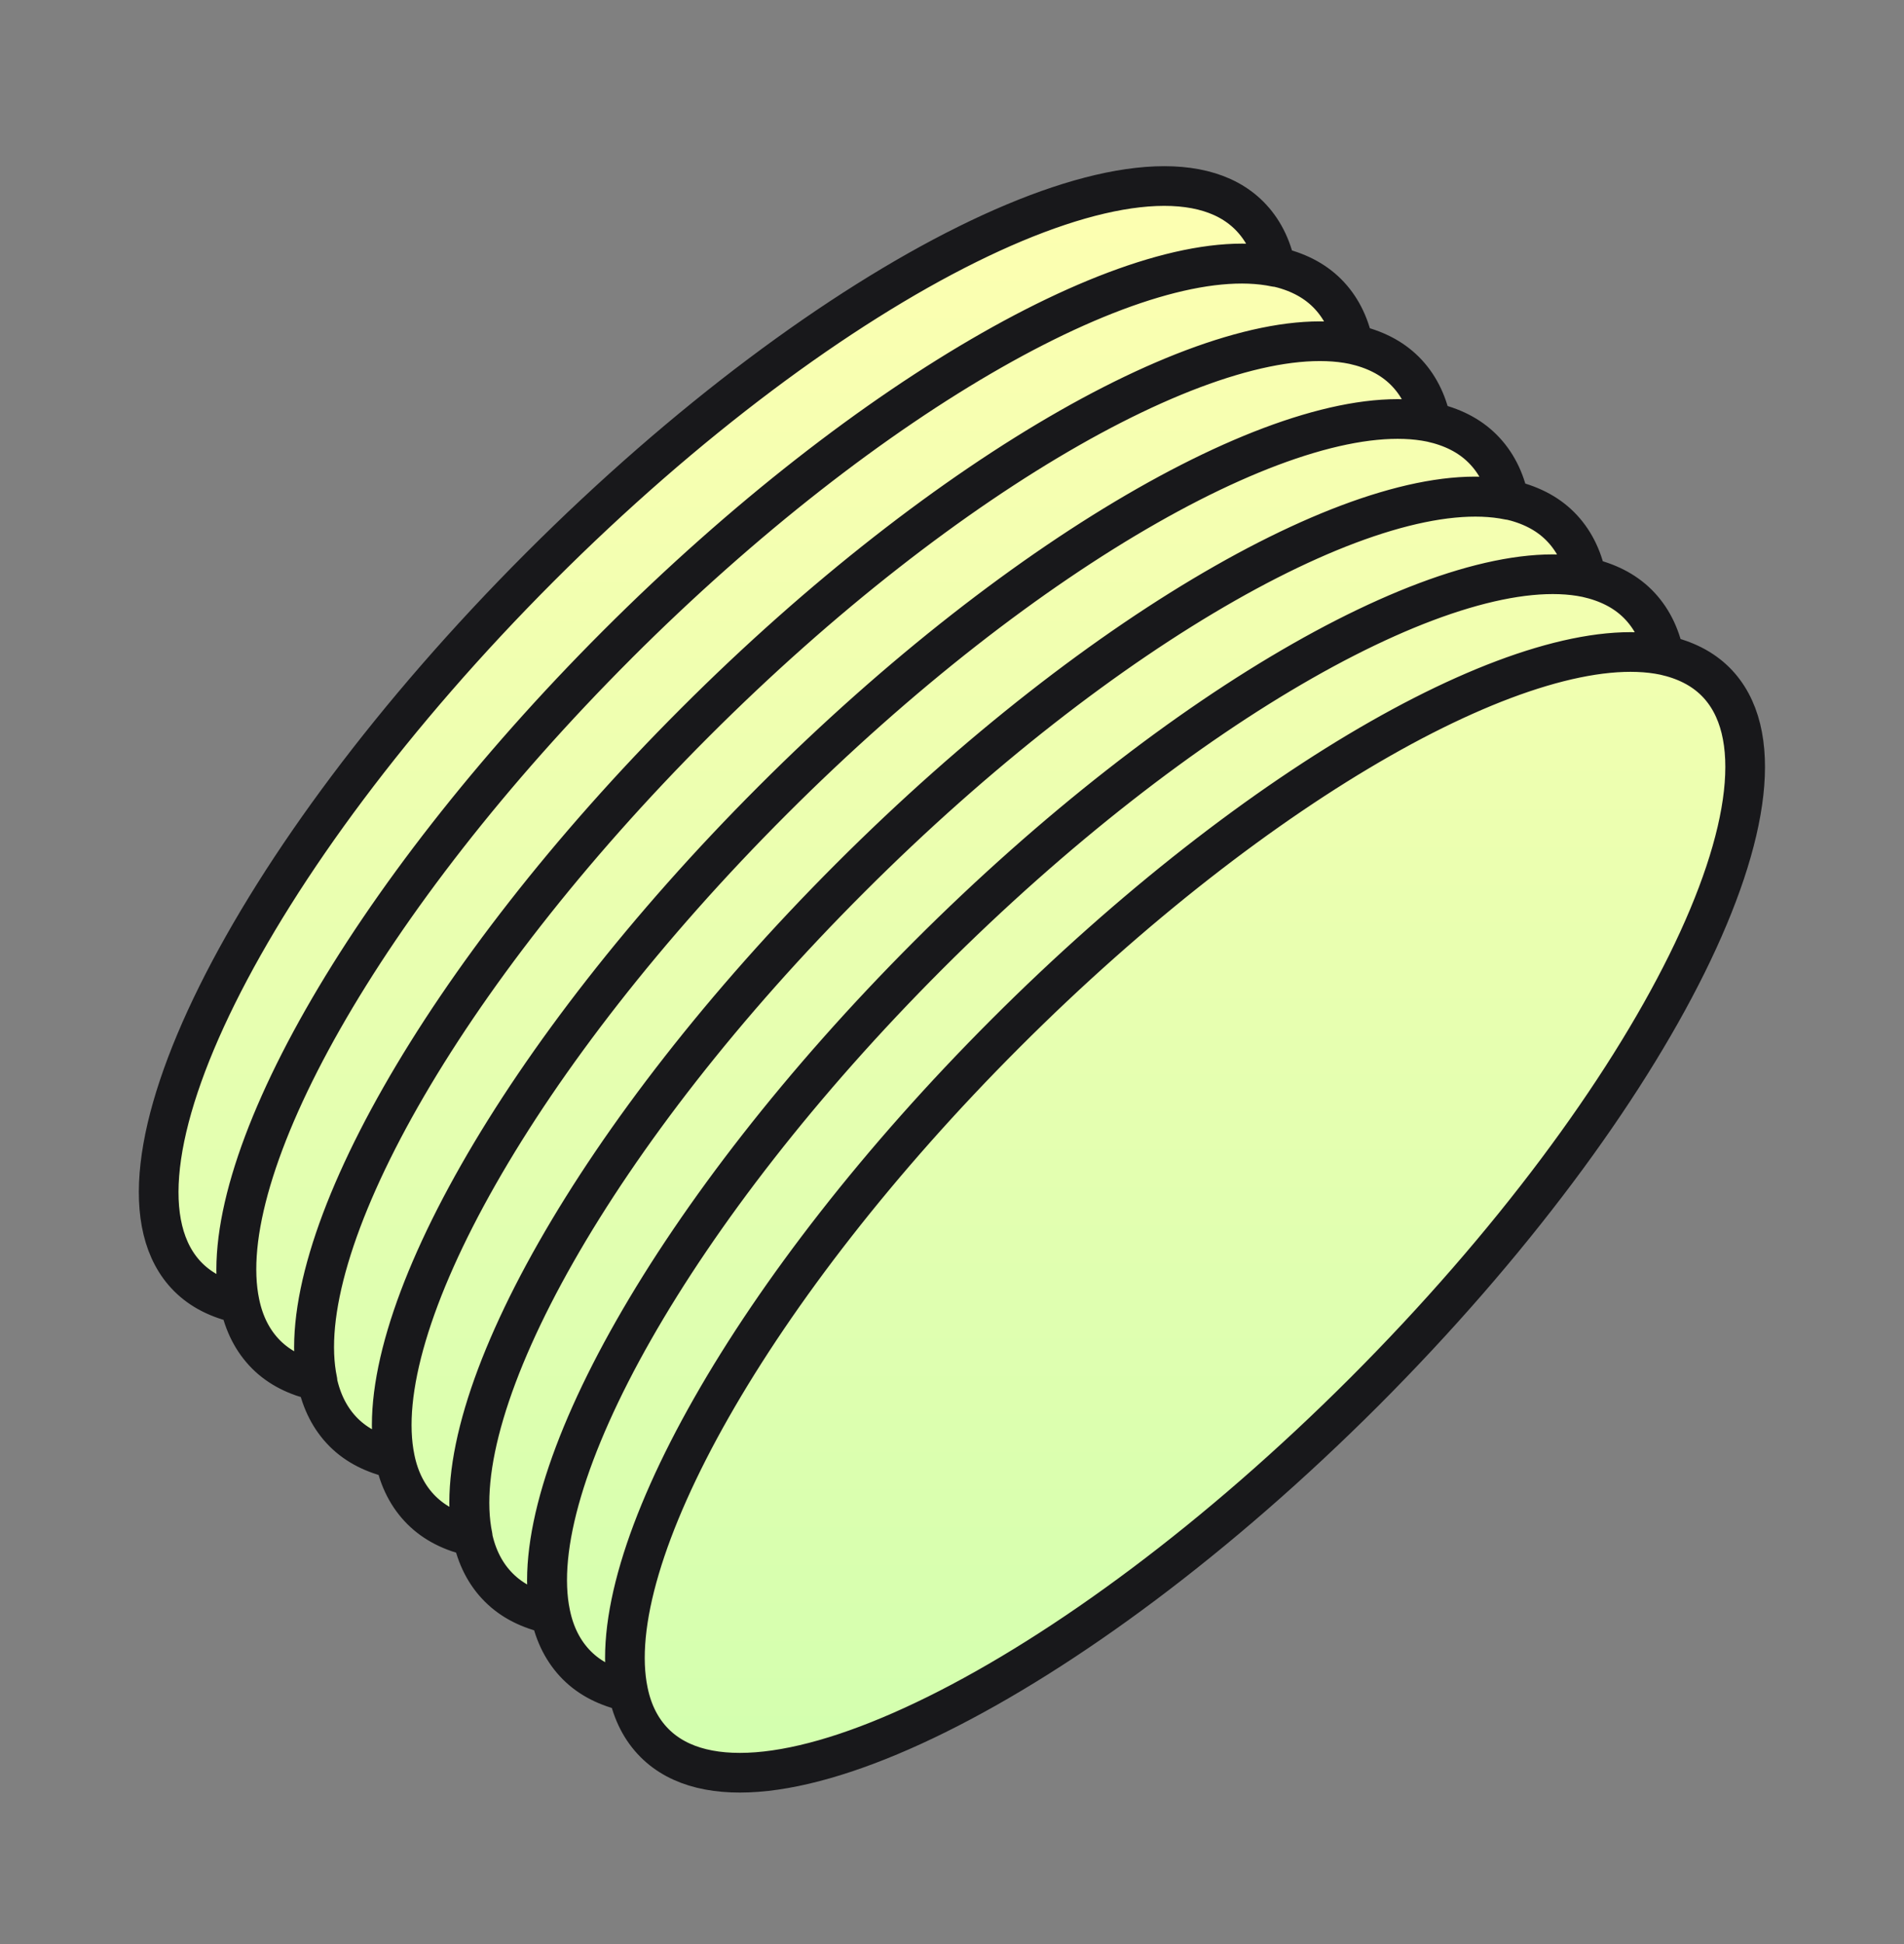<svg width="48" height="49" viewBox="0 0 48 49" fill="none" xmlns="http://www.w3.org/2000/svg">
<rect x="0" y="0" width="48" height="49" fill="#808080" stroke="none"/>
<g clip-path="url(#clip0_1339_728)">
<path d="M15.561 16.247C21.955 9.854 28.816 6.025 32.161 6.73C32.054 6.209 31.832 5.773 31.496 5.436C29.007 2.939 20.99 6.906 13.609 14.295C6.228 21.684 2.254 29.693 4.742 32.189C5.079 32.526 5.515 32.74 6.036 32.855C5.339 29.502 9.168 22.641 15.561 16.247Z" fill="url(#paint0_linear_1339_728)"/>
<path d="M17.522 18.207C23.915 11.814 30.776 7.985 34.122 8.682C34.015 8.162 33.792 7.725 33.456 7.388C33.119 7.051 32.682 6.837 32.162 6.722C28.816 6.025 21.955 9.854 15.562 16.247C9.168 22.641 5.339 29.502 6.044 32.847C6.151 33.368 6.374 33.805 6.71 34.142C7.047 34.478 7.483 34.692 8.004 34.808C7.3 31.462 11.128 24.6 17.522 18.207Z" fill="url(#paint1_linear_1339_728)"/>
<path d="M19.482 20.168C25.875 13.774 32.728 9.946 36.082 10.642C35.975 10.122 35.752 9.685 35.416 9.348C35.079 9.011 34.643 8.798 34.122 8.682C30.776 7.985 23.915 11.814 17.522 18.207C11.128 24.601 7.3 31.462 7.996 34.807C8.104 35.328 8.326 35.765 8.662 36.102C8.999 36.439 9.436 36.653 9.957 36.768C9.26 33.414 13.088 26.561 19.482 20.168Z" fill="url(#paint2_linear_1339_728)"/>
<path d="M21.442 22.129C27.835 15.735 34.696 11.907 38.042 12.604C37.935 12.083 37.713 11.647 37.376 11.31C37.039 10.973 36.603 10.758 36.082 10.643C32.736 9.947 25.875 13.775 19.482 20.169C13.088 26.562 9.26 33.415 9.957 36.769C10.064 37.289 10.286 37.726 10.623 38.063C10.96 38.4 11.396 38.614 11.917 38.729C11.22 35.375 15.048 28.515 21.442 22.129Z" fill="url(#paint3_linear_1339_728)"/>
<path d="M23.395 24.08C29.788 17.687 36.649 13.858 39.995 14.555C39.888 14.035 39.665 13.598 39.329 13.261C38.992 12.924 38.555 12.71 38.035 12.595C34.689 11.898 27.828 15.727 21.435 22.12C15.041 28.514 11.212 35.374 11.909 38.72C12.016 39.241 12.239 39.678 12.575 40.014C12.912 40.351 13.349 40.566 13.869 40.681C13.172 37.335 17.009 30.473 23.395 24.08Z" fill="url(#paint4_linear_1339_728)"/>
<path d="M25.355 26.041C31.748 19.647 38.609 15.818 41.955 16.515C41.848 15.995 41.625 15.558 41.289 15.221C40.952 14.884 40.516 14.67 39.995 14.555C36.649 13.858 29.788 17.687 23.395 24.08C17.009 30.474 13.172 37.335 13.877 40.68C13.984 41.201 14.207 41.638 14.543 41.975C14.88 42.312 15.316 42.526 15.837 42.641C15.133 39.295 18.961 32.434 25.355 26.041Z" fill="url(#paint5_linear_1339_728)"/>
<path d="M43.249 17.181C42.912 16.844 42.476 16.631 41.955 16.515C38.609 15.818 31.748 19.647 25.355 26.041C18.961 32.434 15.133 39.295 15.837 42.641C15.944 43.161 16.167 43.598 16.503 43.935C18.999 46.431 27.009 42.465 34.398 35.075C41.778 27.687 45.745 19.678 43.249 17.181Z" fill="url(#paint6_linear_1339_728)"/>
<path d="M15.561 16.247C21.955 9.854 28.816 6.025 32.161 6.73C32.054 6.209 31.832 5.773 31.496 5.436C29.007 2.939 20.99 6.906 13.609 14.295C6.228 21.684 2.254 29.693 4.742 32.189C5.079 32.526 5.515 32.74 6.036 32.855C5.339 29.502 9.168 22.641 15.561 16.247ZM15.561 16.247C21.955 9.854 28.816 6.025 32.161 6.722C32.682 6.837 33.119 7.052 33.456 7.388C33.793 7.725 34.015 8.162 34.122 8.682M34.122 8.682C30.776 7.985 23.915 11.814 17.522 18.208M34.122 8.682C34.642 8.797 35.079 9.012 35.416 9.348C35.753 9.685 35.975 10.122 36.082 10.642M15.562 16.247C9.168 22.641 5.339 29.503 6.044 32.847C6.151 33.368 6.374 33.805 6.71 34.142C7.047 34.478 7.483 34.692 8.004 34.808C7.3 31.462 11.128 24.601 17.522 18.208M17.522 18.208C11.128 24.602 7.3 31.462 7.996 34.807C8.104 35.328 8.326 35.765 8.662 36.102C8.999 36.439 9.436 36.653 9.957 36.768M9.957 36.768C9.26 33.414 13.088 26.561 19.482 20.168M9.957 36.768C10.063 37.289 10.286 37.725 10.623 38.062C10.96 38.398 11.396 38.614 11.917 38.728C11.22 35.374 15.048 28.514 21.442 22.128C27.835 15.734 34.696 11.906 38.042 12.603C37.936 12.082 37.713 11.646 37.376 11.309C37.039 10.972 36.602 10.757 36.082 10.642M36.082 10.642C32.728 9.946 25.875 13.774 19.482 20.168M36.082 10.642C32.736 9.946 25.875 13.774 19.482 20.168M23.395 24.081C29.788 17.687 36.649 13.858 39.995 14.555M23.395 24.081C17.009 30.474 13.172 37.336 13.869 40.681C13.349 40.566 12.912 40.352 12.575 40.014C12.238 39.678 12.016 39.241 11.909 38.72C11.212 35.374 15.041 28.514 21.434 22.12C27.828 15.727 34.688 11.898 38.034 12.595C38.555 12.71 38.992 12.925 39.329 13.261C39.666 13.598 39.888 14.034 39.995 14.555M23.395 24.081C17.009 30.474 13.172 37.336 13.877 40.681C13.984 41.202 14.207 41.638 14.543 41.975C14.88 42.312 15.316 42.526 15.837 42.641M39.995 14.555C40.515 14.67 40.952 14.885 41.289 15.221C41.626 15.558 41.848 15.995 41.955 16.515M15.837 42.641C15.133 39.295 18.961 32.434 25.355 26.041C31.748 19.647 38.609 15.818 41.955 16.515M15.837 42.641C15.944 43.161 16.166 43.598 16.503 43.935C18.999 46.431 27.008 42.465 34.398 35.077C41.779 27.688 45.745 19.678 43.249 17.181C42.912 16.845 42.475 16.63 41.955 16.515" stroke="#18181B" stroke-linecap="round" stroke-linejoin="round"/>
</g>
<defs>
<linearGradient id="paint0_linear_1339_728" x1="23.998" y1="4.689" x2="23.998" y2="44.682" gradientUnits="userSpaceOnUse">
<stop stop-color="#FDFFB1"/>
<stop offset="1" stop-color="#D3FFAF"/>
</linearGradient>
<linearGradient id="paint1_linear_1339_728" x1="23.998" y1="4.689" x2="23.998" y2="44.682" gradientUnits="userSpaceOnUse">
<stop stop-color="#FDFFB1"/>
<stop offset="1" stop-color="#D3FFAF"/>
</linearGradient>
<linearGradient id="paint2_linear_1339_728" x1="23.998" y1="4.689" x2="23.998" y2="44.682" gradientUnits="userSpaceOnUse">
<stop stop-color="#FDFFB1"/>
<stop offset="1" stop-color="#D3FFAF"/>
</linearGradient>
<linearGradient id="paint3_linear_1339_728" x1="23.998" y1="4.69" x2="23.998" y2="44.683" gradientUnits="userSpaceOnUse">
<stop stop-color="#FDFFB1"/>
<stop offset="1" stop-color="#D3FFAF"/>
</linearGradient>
<linearGradient id="paint4_linear_1339_728" x1="23.998" y1="4.689" x2="23.998" y2="44.682" gradientUnits="userSpaceOnUse">
<stop stop-color="#FDFFB1"/>
<stop offset="1" stop-color="#D3FFAF"/>
</linearGradient>
<linearGradient id="paint5_linear_1339_728" x1="23.998" y1="4.689" x2="23.998" y2="44.682" gradientUnits="userSpaceOnUse">
<stop stop-color="#FDFFB1"/>
<stop offset="1" stop-color="#D3FFAF"/>
</linearGradient>
<linearGradient id="paint6_linear_1339_728" x1="23.998" y1="4.689" x2="23.998" y2="44.682" gradientUnits="userSpaceOnUse">
<stop stop-color="#FDFFB1"/>
<stop offset="1" stop-color="#D3FFAF"/>
</linearGradient>
<clipPath id="clip0_1339_728">
<rect width="48" height="48" fill="white" transform="translate(0 0.689)"/>
</clipPath>
</defs>
</svg>
